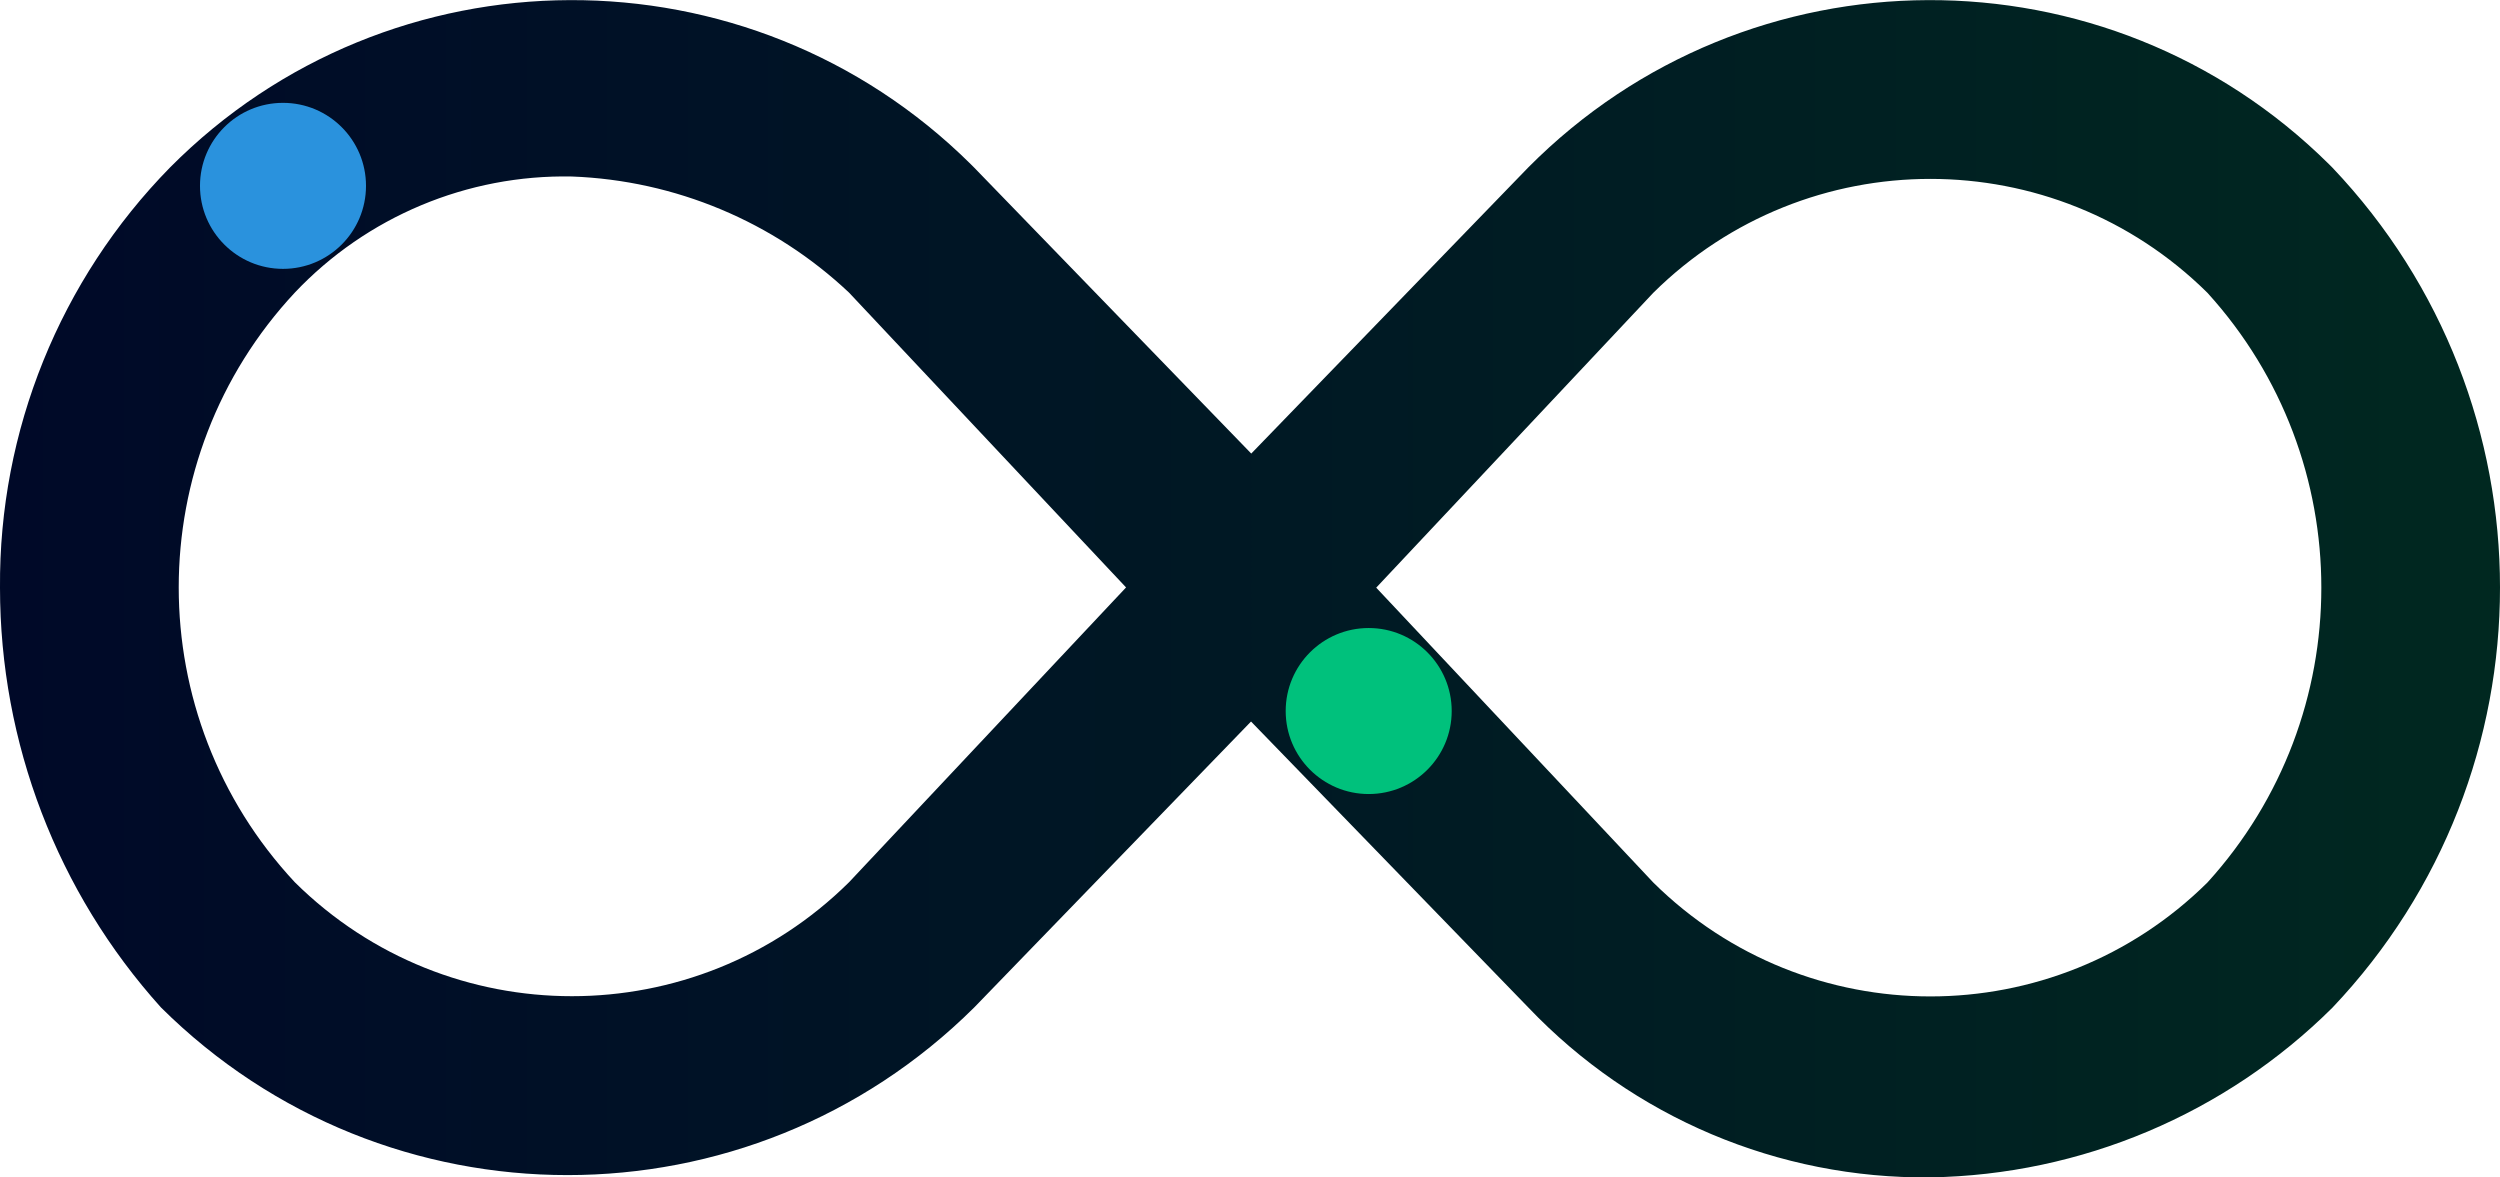 <?xml version="1.0" encoding="utf-8"?>
<!-- Generator: Adobe Illustrator 24.1.0, SVG Export Plug-In . SVG Version: 6.00 Build 0)  -->
<svg version="1.1" id="Layer_1" focusable="false" xmlns="http://www.w3.org/2000/svg" xmlns:xlink="http://www.w3.org/1999/xlink"
	 x="0px" y="0px" viewBox="0 0 1096.3 516.3" style="enable-background:new 0 0 1096.3 516.3;" xml:space="preserve">
<style type="text/css">
	.st0{fill:url(#SVGID_1_);}
	.st1{fill:#2A92DD;}
	.st2{fill:#00C17C;}
</style>
<linearGradient id="SVGID_1_" gradientUnits="userSpaceOnUse" x1="-6.872670e-03" y1="259.819" x2="1096.3" y2="259.819" gradientTransform="matrix(1 0 0 -1 0 518)">
	<stop  offset="1.178075e-03" style="stop-color:#000928"/>
	<stop  offset="1" style="stop-color:#002820"/>
</linearGradient>
<path class="st0" d="M846.5,516.3c-66.6,0.7-130.4-26.3-176.3-74.5L548.6,316.4L427.2,441.8c-98.7,98-257.9,98-356.6,0
	C25.1,391.3,0,325.7,0,257.7c-0.5-68.8,26.3-135,74.5-184.2c96.6-97.4,253.9-98,351.3-1.4c0.5,0.5,1,1,1.4,1.4l121.5,125.4
	L670.1,73.5c96.6-97.4,253.9-98,351.3-1.4c0.5,0.5,1,1,1.4,1.4c98,103.2,98,265.1,0,368.4C975.9,488.5,912.7,515.2,846.5,516.3z
	 M603.5,257.7L725,387c67.3,66.6,175.7,66.6,243,0c66.6-73.3,66.6-185.3,0-258.6c-67.3-66.6-175.7-66.6-243,0L603.5,257.7z
	 M250.8,77.4c-45.9-0.9-90,17.6-121.5,50.9c-67.9,72.8-67.9,185.8,0,258.6c67.3,66.6,175.7,66.6,243,0l121.5-129.3L372.3,128.3
	C339.3,97.2,296.1,79.1,250.8,77.4z"/>
<circle class="st1" cx="124.1" cy="81.5" r="36.4"/>
<circle class="st2" cx="600.2" cy="311.8" r="36.4"/>
</svg>
